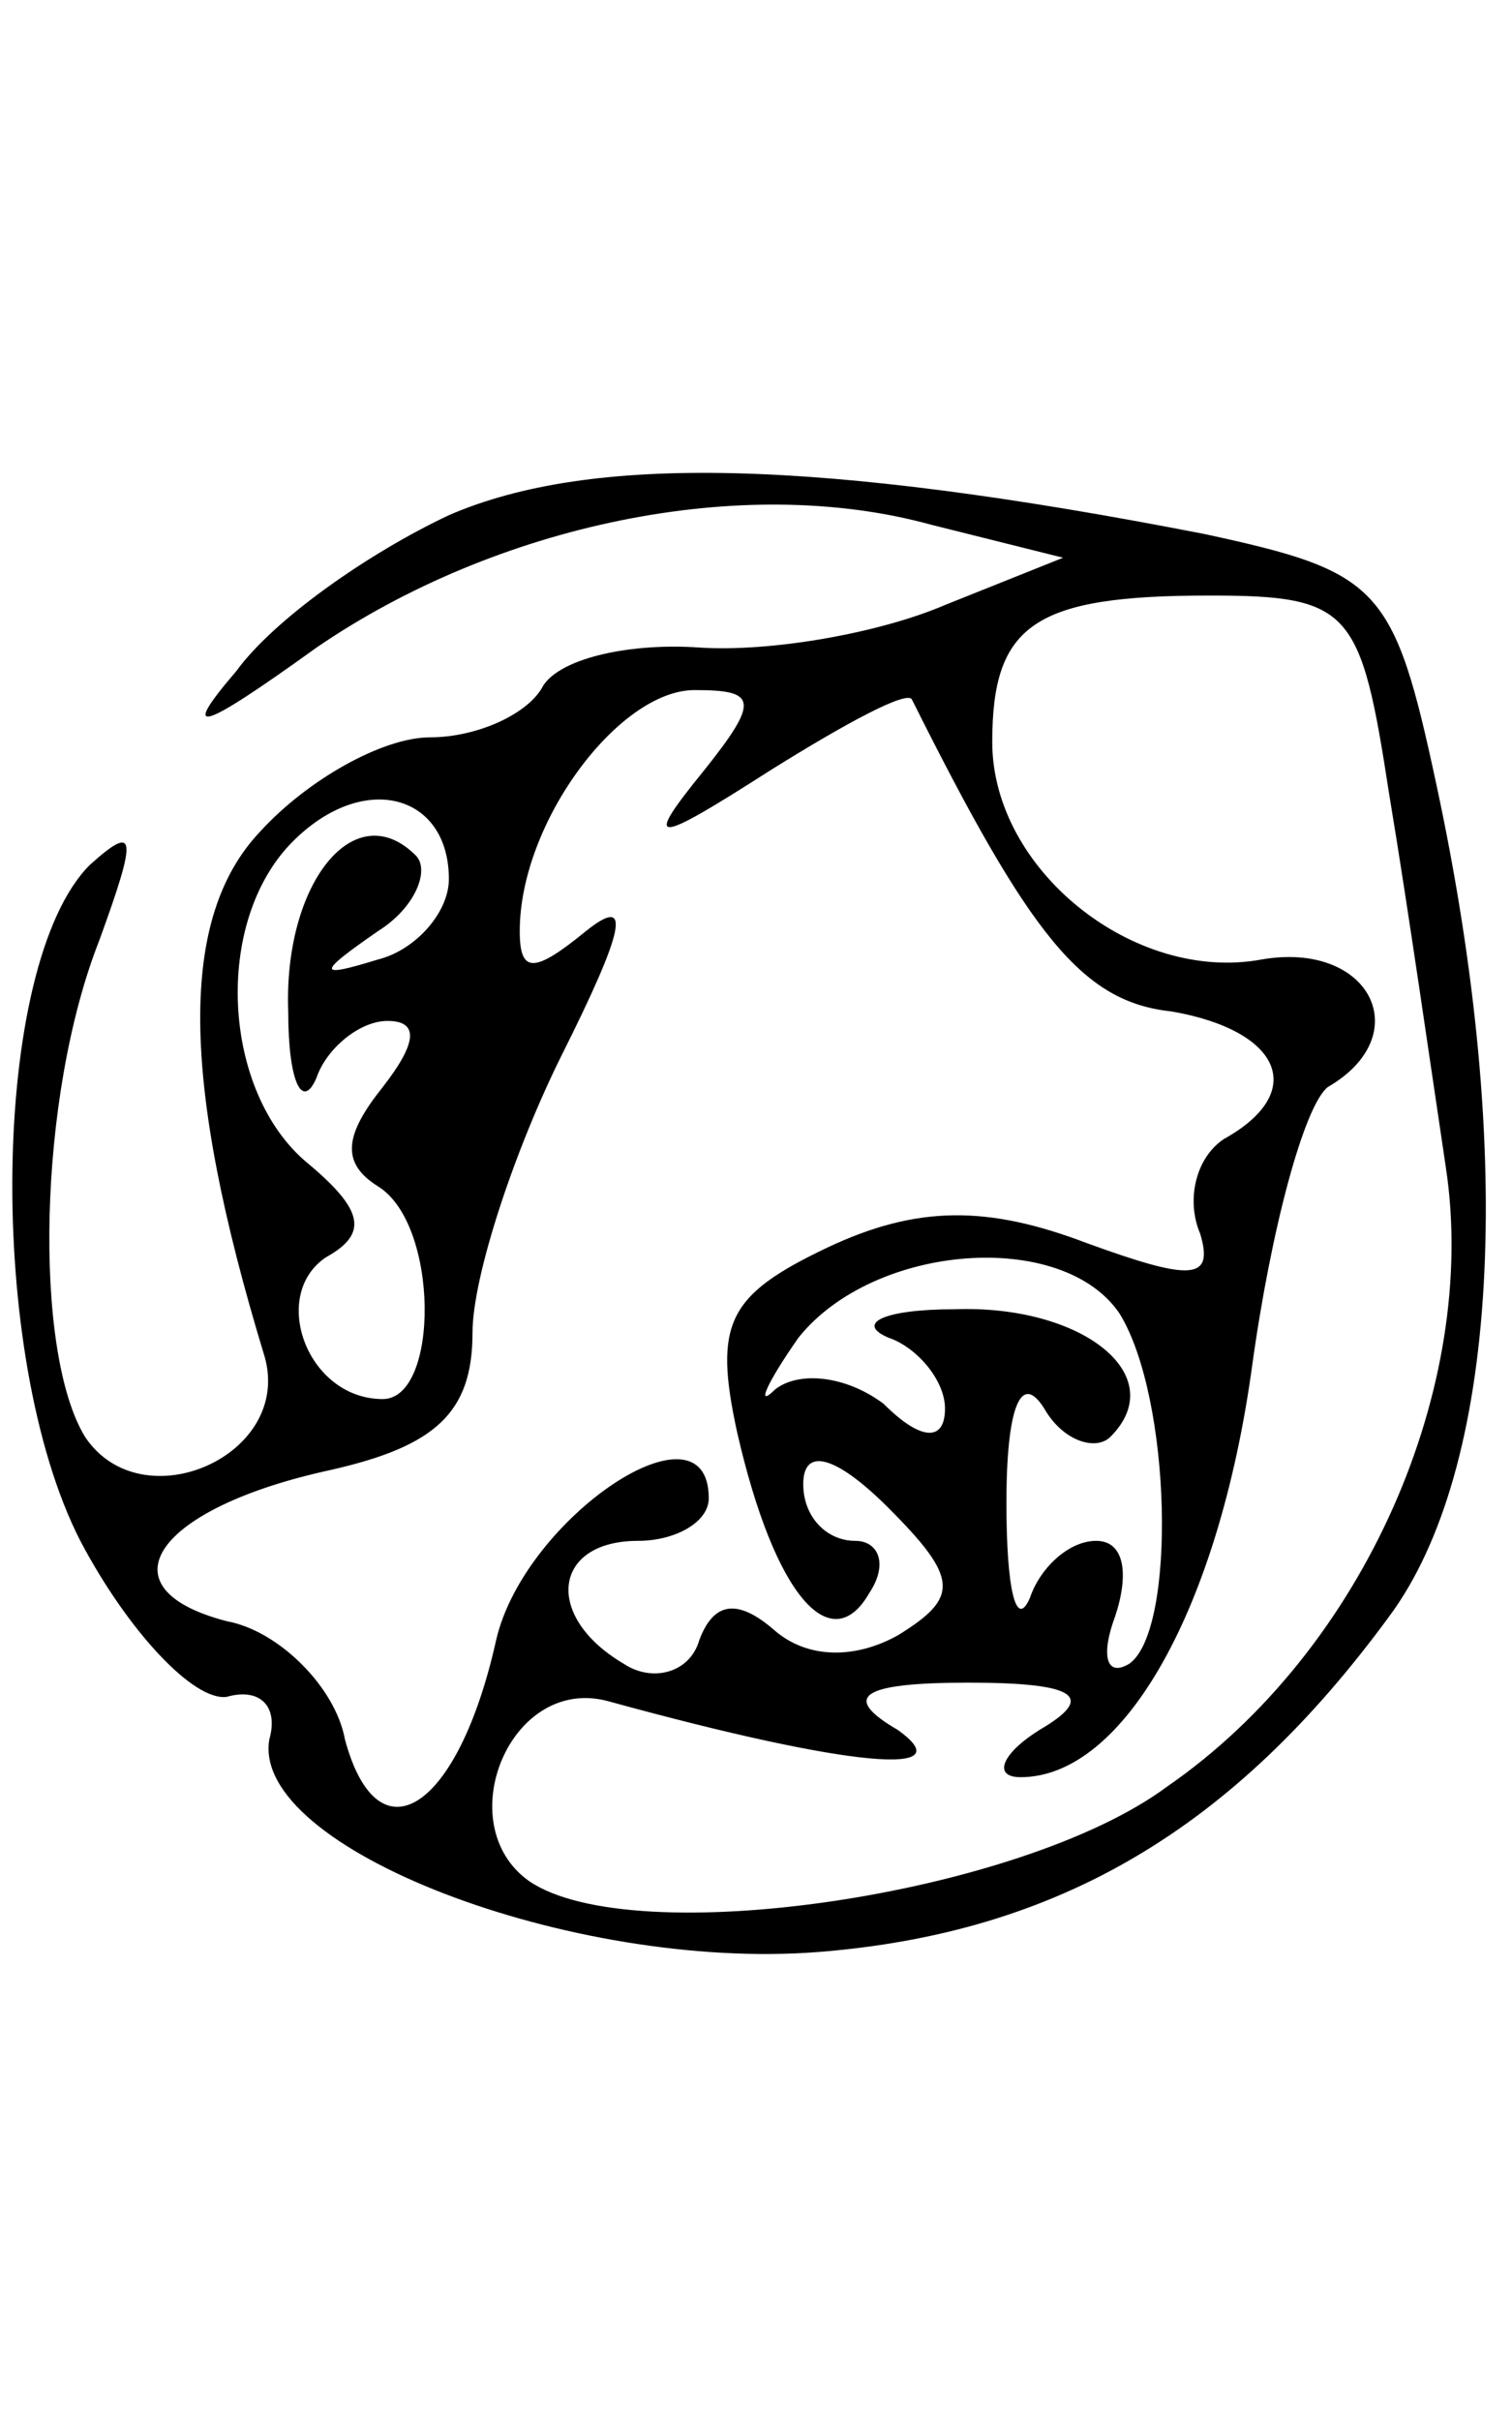 <?xml version="1.0" standalone="no"?>
<!DOCTYPE svg PUBLIC "-//W3C//DTD SVG 20010904//EN"
 "http://www.w3.org/TR/2001/REC-SVG-20010904/DTD/svg10.dtd">
<svg version="1.0" xmlns="http://www.w3.org/2000/svg"
 width="20pt" height="32pt" viewBox="0 0 32 32"
 preserveAspectRatio="xMidYMid meet">

<g transform="translate(0,32) scale(0.1,-0.1)"
fill="#000000" stroke="none">
<path d="M95 307 c-17 -8 -37 -22 -45 -33 -12 -14 -8 -13 17 5 38 26 90 37
130 26 l28 -7 -25 -10 c-14 -6 -37 -10 -52 -9 -14 1 -29 -2 -33 -8 -3 -6 -14
-11 -24 -11 -10 0 -26 -9 -36 -20 -17 -18 -17 -52 1 -111 6 -21 -26 -35 -38
-17 -11 18 -10 72 3 105 8 22 8 25 -2 16 -21 -21 -22 -104 -2 -143 10 -19 24
-34 31 -33 7 2 11 -2 9 -9 -4 -23 64 -49 116 -45 51 4 88 26 121 71 23 31 27
97 10 176 -9 42 -12 45 -49 53 -82 16 -130 17 -160 4z m199 -59 c4 -24 9 -59
12 -79 7 -46 -17 -102 -59 -131 -31 -23 -113 -35 -135 -20 -17 12 -4 44 17 38
51 -14 75 -16 61 -6 -12 7 -8 10 15 10 23 0 27 -3 15 -10 -8 -5 -10 -10 -4
-10 22 0 42 36 49 87 4 29 11 55 16 59 19 11 9 31 -14 27 -27 -5 -57 19 -57
46 0 25 9 31 46 31 30 0 32 -3 38 -42z m-145 5 c-13 -16 -11 -16 14 0 16 10
29 17 30 15 25 -50 36 -64 55 -66 23 -4 29 -17 11 -27 -6 -4 -8 -13 -5 -20 3
-10 -2 -10 -24 -2 -21 8 -36 8 -55 -1 -21 -10 -24 -16 -19 -39 8 -35 20 -48
28 -34 4 6 2 11 -3 11 -6 0 -11 5 -11 12 0 8 7 6 18 -5 15 -15 15 -19 2 -27
-9 -5 -19 -5 -26 1 -8 7 -13 6 -16 -2 -2 -7 -10 -9 -16 -5 -17 10 -15 26 3 26
8 0 15 4 15 9 0 22 -39 -4 -45 -30 -8 -36 -25 -47 -32 -21 -2 11 -14 23 -25
25 -27 7 -15 24 22 32 22 5 30 12 30 29 0 12 9 39 19 59 13 26 15 34 5 26 -11
-9 -14 -9 -14 0 0 23 21 51 37 51 13 0 14 -2 2 -17z m-54 -23 c0 -7 -7 -15
-15 -17 -13 -4 -13 -3 0 6 8 5 11 13 8 16 -13 13 -28 -6 -27 -33 0 -15 3 -21
6 -14 2 6 9 12 15 12 7 0 6 -5 -1 -14 -8 -10 -9 -16 -1 -21 13 -8 13 -45 1
-45 -16 0 -24 22 -12 30 9 5 8 10 -4 20 -18 15 -20 51 -3 68 15 15 33 10 33
-8z m142 -92 c11 -18 12 -67 2 -74 -5 -3 -6 2 -3 10 3 9 2 16 -4 16 -6 0 -12
-6 -14 -12 -3 -7 -5 2 -5 20 0 20 3 28 8 20 4 -7 11 -9 14 -6 13 13 -6 28 -33
27 -15 0 -21 -3 -14 -6 6 -2 12 -9 12 -15 0 -7 -5 -7 -13 1 -8 6 -18 7 -23 3
-4 -4 -2 1 5 11 16 20 56 23 68 5z"/>
</g>
</svg>
